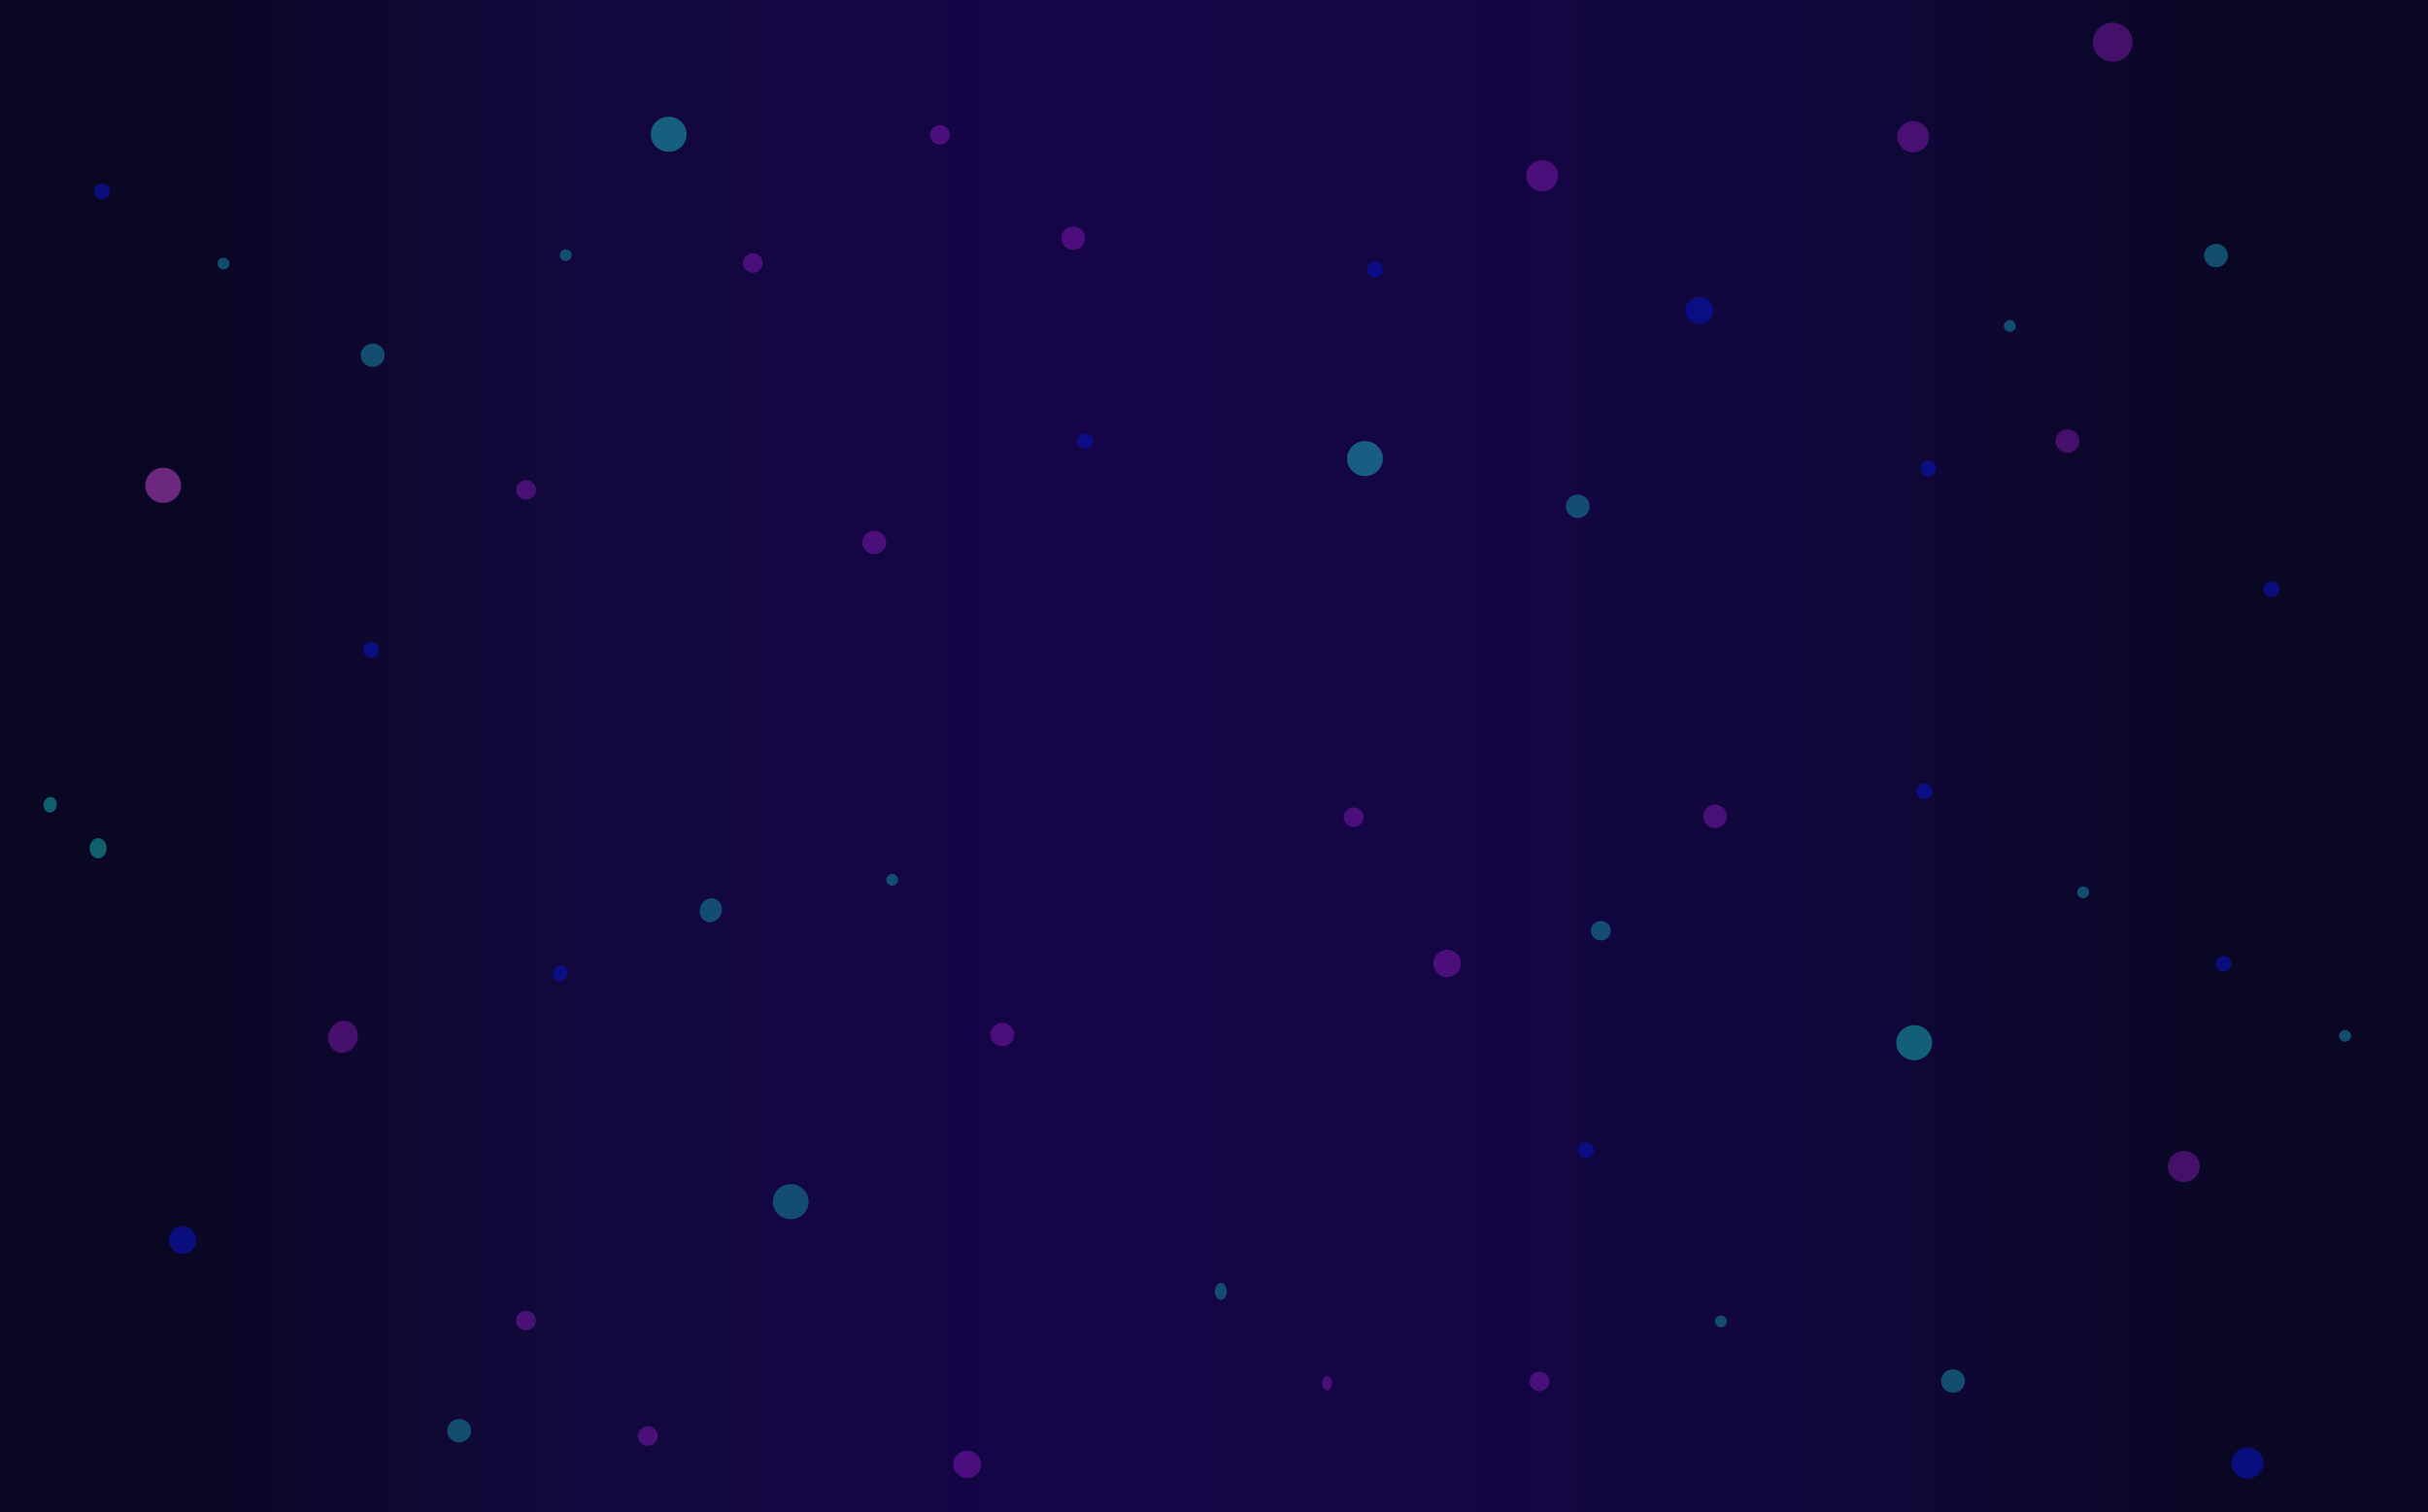 <svg width="631" height="393" viewBox="0 0 631 393" fill="none" xmlns="http://www.w3.org/2000/svg">
<g filter="url(#filter0_b_62_8)">
<path d="M0 0H631V196.5V393H0V0Z" fill="url(#paint0_linear_62_8)"/>
</g>
<path d="M38.929 129.181C37.216 127.302 37.382 124.418 39.299 122.74C41.217 121.061 44.16 121.224 45.872 123.103C47.585 124.982 47.419 127.865 45.502 129.544C43.584 131.222 40.642 131.06 38.929 129.181Z" fill="#FC5BFF" fill-opacity="0.4"/>
<path d="M98.346 169.58C97.971 170.637 96.792 171.197 95.713 170.829C94.634 170.462 94.063 169.306 94.438 168.249C94.813 167.191 95.992 166.631 97.071 166.999C98.15 167.366 98.721 168.522 98.346 169.58Z" fill="#0B0F95" fill-opacity="0.8"/>
<path d="M200.878 312.886C200.564 310.386 202.379 308.109 204.931 307.802C207.483 307.495 209.805 309.274 210.119 311.774C210.432 314.275 208.617 316.551 206.065 316.858C203.514 317.165 201.191 315.387 200.878 312.886Z" fill="#155F80" fill-opacity="0.8"/>
<path d="M85.392 268.767C85.913 266.504 88.009 264.988 90.073 265.381C92.138 265.775 93.389 267.93 92.867 270.193C92.346 272.457 90.25 273.973 88.186 273.579C86.122 273.186 84.871 271.031 85.392 268.767Z" fill="#CB26FF" fill-opacity="0.3"/>
<path d="M186.935 238.422C185.902 239.816 184.077 240.124 182.86 239.111C181.642 238.097 181.493 236.146 182.526 234.752C183.559 233.358 185.384 233.05 186.601 234.063C187.819 235.076 187.968 237.028 186.935 238.422Z" fill="#155F80" fill-opacity="0.8"/>
<path d="M44.4 320.378C45.391 318.676 47.56 318.152 49.244 319.208C50.929 320.264 51.491 322.5 50.5 324.202C49.509 325.904 47.34 326.427 45.655 325.372C43.971 324.316 43.409 322.08 44.4 320.378Z" fill="#0B0F95" fill-opacity="0.8"/>
<path d="M147.499 252.508C147.646 253.631 146.911 254.739 145.857 254.983C144.802 255.227 143.828 254.515 143.681 253.392C143.533 252.269 144.268 251.161 145.323 250.917C146.377 250.673 147.351 251.386 147.499 252.508Z" fill="#0B0F95" fill-opacity="0.8"/>
<path d="M99.966 92.329C99.966 94.008 98.576 95.37 96.862 95.37C95.148 95.37 93.759 94.008 93.759 92.329C93.759 90.649 95.148 89.287 96.862 89.287C98.576 89.287 99.966 90.649 99.966 92.329Z" fill="#155F80" fill-opacity="0.8"/>
<path d="M233.414 228.68C233.414 229.52 232.719 230.2 231.862 230.2C231.005 230.2 230.31 229.52 230.31 228.68C230.31 227.84 231.005 227.159 231.862 227.159C232.719 227.159 233.414 227.84 233.414 228.68Z" fill="#155F80" fill-opacity="0.8"/>
<path d="M230.31 140.989C230.31 142.669 228.921 144.031 227.207 144.031C225.493 144.031 224.104 142.669 224.104 140.989C224.104 139.31 225.493 137.948 227.207 137.948C228.921 137.948 230.31 139.31 230.31 140.989Z" fill="#CB26FF" fill-opacity="0.3"/>
<path d="M284.104 114.632C284.104 115.751 283.177 116.659 282.035 116.659C280.892 116.659 279.966 115.751 279.966 114.632C279.966 113.512 280.892 112.604 282.035 112.604C283.177 112.604 284.104 113.512 284.104 114.632Z" fill="#0B0F95" fill-opacity="0.8"/>
<path d="M611 269.23C611 270.07 610.305 270.751 609.448 270.751C608.591 270.751 607.897 270.07 607.897 269.23C607.897 268.39 608.591 267.71 609.448 267.71C610.305 267.71 611 268.39 611 269.23Z" fill="#155F80" fill-opacity="0.8"/>
<path d="M579.965 250.476C579.965 251.595 579.039 252.503 577.896 252.503C576.754 252.503 575.828 251.595 575.828 250.476C575.828 249.356 576.754 248.448 577.896 248.448C579.039 248.448 579.965 249.356 579.965 250.476Z" fill="#0B0F95" fill-opacity="0.8"/>
<path d="M262.242 271.405C260.828 272.355 258.897 272.002 257.927 270.616C256.958 269.231 257.319 267.338 258.732 266.388C260.146 265.438 262.078 265.791 263.047 267.177C264.016 268.562 263.656 270.455 262.242 271.405Z" fill="#CB26FF" fill-opacity="0.3"/>
<path d="M135.076 129.288C133.968 128.405 133.799 126.809 134.7 125.723C135.6 124.636 137.229 124.471 138.338 125.353C139.446 126.236 139.615 127.832 138.714 128.919C137.814 130.005 136.185 130.17 135.076 129.288Z" fill="#CB26FF" fill-opacity="0.3"/>
<path d="M523.877 84.725C523.877 85.565 523.182 86.246 522.325 86.246C521.468 86.246 520.774 85.565 520.774 84.725C520.774 83.886 521.468 83.205 522.325 83.205C523.182 83.205 523.877 83.886 523.877 84.725Z" fill="#155F80" fill-opacity="0.8"/>
<path d="M359.394 70.026C359.394 71.146 358.468 72.053 357.325 72.053C356.183 72.053 355.256 71.146 355.256 70.026C355.256 68.906 356.183 67.999 357.325 67.999C358.468 67.999 359.394 68.906 359.394 70.026Z" fill="#0B0F95" fill-opacity="0.8"/>
<path d="M359.394 119.193C359.394 121.713 357.31 123.755 354.739 123.755C352.168 123.755 350.084 121.713 350.084 119.193C350.084 116.674 352.168 114.632 354.739 114.632C357.31 114.632 359.394 116.674 359.394 119.193Z" fill="#1CF6EA" fill-opacity="0.37"/>
<path d="M540.429 114.631C540.429 116.311 539.039 117.673 537.325 117.673C535.611 117.673 534.222 116.311 534.222 114.631C534.222 112.952 535.611 111.59 537.325 111.59C539.039 111.59 540.429 112.952 540.429 114.631Z" fill="#CB26FF" fill-opacity="0.3"/>
<path d="M445.256 80.671C445.256 82.63 443.635 84.219 441.636 84.219C439.636 84.219 438.015 82.63 438.015 80.671C438.015 78.711 439.636 77.122 441.636 77.122C443.635 77.122 445.256 78.711 445.256 80.671Z" fill="#0B0F95" fill-opacity="0.8"/>
<path d="M404.912 45.696C404.912 47.935 403.059 49.751 400.774 49.751C398.488 49.751 396.636 47.935 396.636 45.696C396.636 43.456 398.488 41.641 400.774 41.641C403.059 41.641 404.912 43.456 404.912 45.696Z" fill="#CB26FF" fill-opacity="0.3"/>
<path d="M503.187 121.728C503.187 122.848 502.261 123.755 501.118 123.755C499.976 123.755 499.049 122.848 499.049 121.728C499.049 120.608 499.976 119.7 501.118 119.7C502.261 119.7 503.187 120.608 503.187 121.728Z" fill="#0B0F95" fill-opacity="0.8"/>
<path d="M544.649 8.31C546.152 5.93 549.34 5.194 551.769 6.667C554.199 8.14 554.949 11.264 553.446 13.645C551.943 16.025 548.755 16.761 546.326 15.288C543.897 13.815 543.146 10.691 544.649 8.31Z" fill="#CB26FF" fill-opacity="0.3"/>
<path d="M573.598 68.448C572.456 67.195 572.567 65.273 573.845 64.154C575.123 63.035 577.085 63.143 578.227 64.396C579.369 65.648 579.258 67.571 577.98 68.69C576.702 69.809 574.74 69.701 573.598 68.448Z" fill="#155F80" fill-opacity="0.8"/>
<path d="M540.225 232.939C539.654 232.312 539.709 231.351 540.348 230.792C540.987 230.232 541.968 230.286 542.539 230.913C543.11 231.539 543.055 232.5 542.416 233.06C541.777 233.619 540.796 233.565 540.225 232.939Z" fill="#155F80" fill-opacity="0.8"/>
<path d="M443.412 214.218C442.27 212.965 442.381 211.043 443.659 209.924C444.938 208.805 446.899 208.913 448.041 210.166C449.183 211.418 449.073 213.341 447.794 214.46C446.516 215.579 444.554 215.471 443.412 214.218Z" fill="#CB26FF" fill-opacity="0.3"/>
<path d="M498.585 207.042C497.824 206.207 497.898 204.926 498.75 204.18C499.602 203.434 500.91 203.506 501.671 204.341C502.432 205.176 502.359 206.458 501.507 207.204C500.654 207.95 499.346 207.877 498.585 207.042Z" fill="#0B0F95" fill-opacity="0.8"/>
<path d="M446.087 344.453C445.516 343.826 445.571 342.865 446.21 342.305C446.849 341.746 447.83 341.8 448.401 342.426C448.972 343.053 448.917 344.014 448.278 344.574C447.639 345.133 446.658 345.079 446.087 344.453Z" fill="#155F80" fill-opacity="0.8"/>
<path d="M410.654 300.309C409.893 299.473 409.967 298.192 410.819 297.446C411.671 296.7 412.979 296.772 413.74 297.607C414.501 298.442 414.428 299.724 413.576 300.47C412.723 301.216 411.415 301.144 410.654 300.309Z" fill="#0B0F95" fill-opacity="0.8"/>
<path d="M373.81 253.152C372.258 251.917 372.022 249.682 373.283 248.161C374.544 246.64 376.824 246.408 378.376 247.644C379.928 248.88 380.164 251.114 378.903 252.635C377.643 254.156 375.362 254.388 373.81 253.152Z" fill="#CB26FF" fill-opacity="0.3"/>
<path d="M571.69 303.191C571.69 305.431 569.837 307.246 567.552 307.246C565.266 307.246 563.414 305.431 563.414 303.191C563.414 300.952 565.266 299.136 567.552 299.136C569.837 299.136 571.69 300.952 571.69 303.191Z" fill="#CB26FF" fill-opacity="0.3"/>
<path d="M510.655 358.948C510.655 360.628 509.266 361.989 507.552 361.989C505.838 361.989 504.448 360.628 504.448 358.948C504.448 357.269 505.838 355.907 507.552 355.907C509.266 355.907 510.655 357.269 510.655 358.948Z" fill="#155F80" fill-opacity="0.8"/>
<path d="M500.104 274.773C497.984 276.198 495.086 275.668 493.632 273.59C492.179 271.512 492.719 268.673 494.84 267.248C496.96 265.823 499.858 266.353 501.311 268.431C502.765 270.509 502.225 273.349 500.104 274.773Z" fill="#1CF6EA" fill-opacity="0.37"/>
<path d="M198.241 68.349C198.241 69.749 197.083 70.883 195.655 70.883C194.227 70.883 193.069 69.749 193.069 68.349C193.069 66.949 194.227 65.814 195.655 65.814C197.083 65.814 198.241 66.949 198.241 68.349Z" fill="#CB26FF" fill-opacity="0.3"/>
<path d="M148.586 66.321C148.586 67.161 147.892 67.842 147.035 67.842C146.178 67.842 145.483 67.161 145.483 66.321C145.483 65.481 146.178 64.801 147.035 64.801C147.892 64.801 148.586 65.481 148.586 66.321Z" fill="#155F80" fill-opacity="0.8"/>
<path d="M170.308 37.942C168.595 36.063 168.761 33.179 170.679 31.501C172.596 29.823 175.539 29.985 177.252 31.864C178.964 33.743 178.799 36.627 176.881 38.305C174.964 39.984 172.021 39.821 170.308 37.942Z" fill="#1CF6EA" fill-opacity="0.37"/>
<path d="M246.862 35.051C246.862 36.451 245.704 37.586 244.276 37.586C242.847 37.586 241.69 36.451 241.69 35.051C241.69 33.651 242.847 32.517 244.276 32.517C245.704 32.517 246.862 33.651 246.862 35.051Z" fill="#CB26FF" fill-opacity="0.3"/>
<path d="M400.809 361.486C399.44 361.883 398.001 361.117 397.596 359.775C397.191 358.433 397.972 357.023 399.342 356.626C400.712 356.229 402.151 356.995 402.556 358.337C402.961 359.679 402.179 361.089 400.809 361.486Z" fill="#CB26FF" fill-opacity="0.3"/>
<path d="M410.909 134.506C409.265 134.982 407.539 134.063 407.053 132.452C406.566 130.841 407.505 129.15 409.148 128.673C410.792 128.197 412.518 129.116 413.005 130.727C413.491 132.337 412.553 134.029 410.909 134.506Z" fill="#155F80" fill-opacity="0.8"/>
<path d="M588.241 380.237C588.241 382.477 586.389 384.292 584.103 384.292C581.818 384.292 579.966 382.477 579.966 380.237C579.966 377.998 581.818 376.182 584.103 376.182C586.389 376.182 588.241 377.998 588.241 380.237Z" fill="#0B0F95" fill-opacity="0.8"/>
<path d="M139.276 343.235C139.276 344.635 138.118 345.769 136.69 345.769C135.261 345.769 134.103 344.635 134.103 343.235C134.103 341.835 135.261 340.701 136.69 340.701C138.118 340.701 139.276 341.835 139.276 343.235Z" fill="#CB26FF" fill-opacity="0.3"/>
<path d="M252.388 383.994C250.471 384.549 248.456 383.477 247.889 381.598C247.322 379.718 248.417 377.745 250.334 377.189C252.252 376.633 254.266 377.706 254.833 379.585C255.4 381.464 254.306 383.438 252.388 383.994Z" fill="#CB26FF" fill-opacity="0.3"/>
<path d="M169.085 375.679C167.715 376.076 166.277 375.31 165.871 373.968C165.466 372.625 166.248 371.216 167.618 370.819C168.987 370.421 170.426 371.188 170.831 372.53C171.237 373.872 170.455 375.282 169.085 375.679Z" fill="#CB26FF" fill-opacity="0.3"/>
<path d="M120.219 374.768C118.576 375.244 116.849 374.325 116.363 372.714C115.877 371.103 116.815 369.411 118.459 368.935C120.102 368.458 121.829 369.378 122.315 370.989C122.801 372.599 121.863 374.291 120.219 374.768Z" fill="#155F80" fill-opacity="0.8"/>
<path d="M59.621 68.505C59.621 69.345 58.926 70.026 58.069 70.026C57.212 70.026 56.517 69.345 56.517 68.505C56.517 67.665 57.212 66.985 58.069 66.985C58.926 66.985 59.621 67.665 59.621 68.505Z" fill="#155F80" fill-opacity="0.8"/>
<path d="M28.586 49.751C28.586 50.87 27.66 51.778 26.517 51.778C25.375 51.778 24.448 50.87 24.448 49.751C24.448 48.631 25.375 47.723 26.517 47.723C27.66 47.723 28.586 48.631 28.586 49.751Z" fill="#0B0F95" fill-opacity="0.8"/>
<path d="M592.379 153.154C592.379 154.274 591.453 155.182 590.31 155.182C589.168 155.182 588.241 154.274 588.241 153.154C588.241 152.035 589.168 151.127 590.31 151.127C591.453 151.127 592.379 152.035 592.379 153.154Z" fill="#0B0F95" fill-opacity="0.8"/>
<path d="M282.034 61.916C282.034 63.596 280.645 64.957 278.931 64.957C277.217 64.957 275.828 63.596 275.828 61.916C275.828 60.236 277.217 58.875 278.931 58.875C280.645 58.875 282.034 60.236 282.034 61.916Z" fill="#CB26FF" fill-opacity="0.3"/>
<path d="M12.705 211.176C11.763 211.019 11.148 209.994 11.331 208.888C11.513 207.781 12.424 207.011 13.366 207.168C14.307 207.325 14.923 208.35 14.74 209.456C14.558 210.563 13.646 211.333 12.705 211.176Z" fill="#1CF6EA" fill-opacity="0.37"/>
<path d="M26.761 222.634C25.752 223.453 24.374 223.148 23.683 221.953C22.992 220.757 23.249 219.123 24.257 218.303C25.265 217.483 26.643 217.788 27.335 218.984C28.026 220.18 27.769 221.814 26.761 222.634Z" fill="#1CF6EA" fill-opacity="0.37"/>
<path d="M343.933 360.75C343.456 359.991 343.502 358.826 344.036 358.148C344.571 357.47 345.391 357.536 345.868 358.295C346.345 359.054 346.299 360.219 345.765 360.897C345.23 361.575 344.41 361.509 343.933 360.75Z" fill="#CB26FF" fill-opacity="0.3"/>
<path d="M349.602 211.067C350.354 209.876 351.948 209.508 353.162 210.245C354.377 210.981 354.752 212.543 354.001 213.734C353.249 214.924 351.655 215.292 350.441 214.555C349.226 213.819 348.851 212.257 349.602 211.067Z" fill="#CB26FF" fill-opacity="0.3"/>
<path d="M315.957 334.471C316.409 333.432 317.369 333.111 318.1 333.754C318.831 334.397 319.057 335.759 318.604 336.798C318.152 337.836 317.193 338.157 316.462 337.515C315.731 336.872 315.505 335.509 315.957 334.471Z" fill="#155F80" fill-opacity="0.8"/>
<path d="M417.884 243.668C416.885 244.668 415.248 244.685 414.227 243.705C413.207 242.726 413.19 241.121 414.189 240.121C415.188 239.121 416.826 239.104 417.846 240.084C418.867 241.063 418.884 242.668 417.884 243.668Z" fill="#155F80" fill-opacity="0.8"/>
<path d="M501.345 35.558C501.345 37.798 499.492 39.613 497.207 39.613C494.922 39.613 493.069 37.798 493.069 35.558C493.069 33.319 494.922 31.503 497.207 31.503C499.492 31.503 501.345 33.319 501.345 35.558Z" fill="#CB26FF" fill-opacity="0.3"/>
<defs>
<filter id="filter0_b_62_8" x="-4" y="-4" width="639" height="401" filterUnits="userSpaceOnUse" color-interpolation-filters="sRGB">
<feFlood flood-opacity="0" result="BackgroundImageFix"/>
<feGaussianBlur in="BackgroundImageFix" stdDeviation="2"/>
<feComposite in2="SourceAlpha" operator="in" result="effect1_backgroundBlur_62_8"/>
<feBlend mode="normal" in="SourceGraphic" in2="effect1_backgroundBlur_62_8" result="shape"/>
</filter>
<linearGradient id="paint0_linear_62_8" x1="44.565" y1="255.656" x2="583.396" y2="255.656" gradientUnits="userSpaceOnUse">
<stop stop-color="#0A0724"/>
<stop offset="0.2" stop-color="#12083E"/>
<stop offset="0.4" stop-color="#150446"/>
<stop offset="0.608" stop-color="#140545"/>
<stop offset="0.8" stop-color="#10073B"/>
<stop offset="1" stop-color="#0A0724"/>
</linearGradient>
</defs>
</svg>
